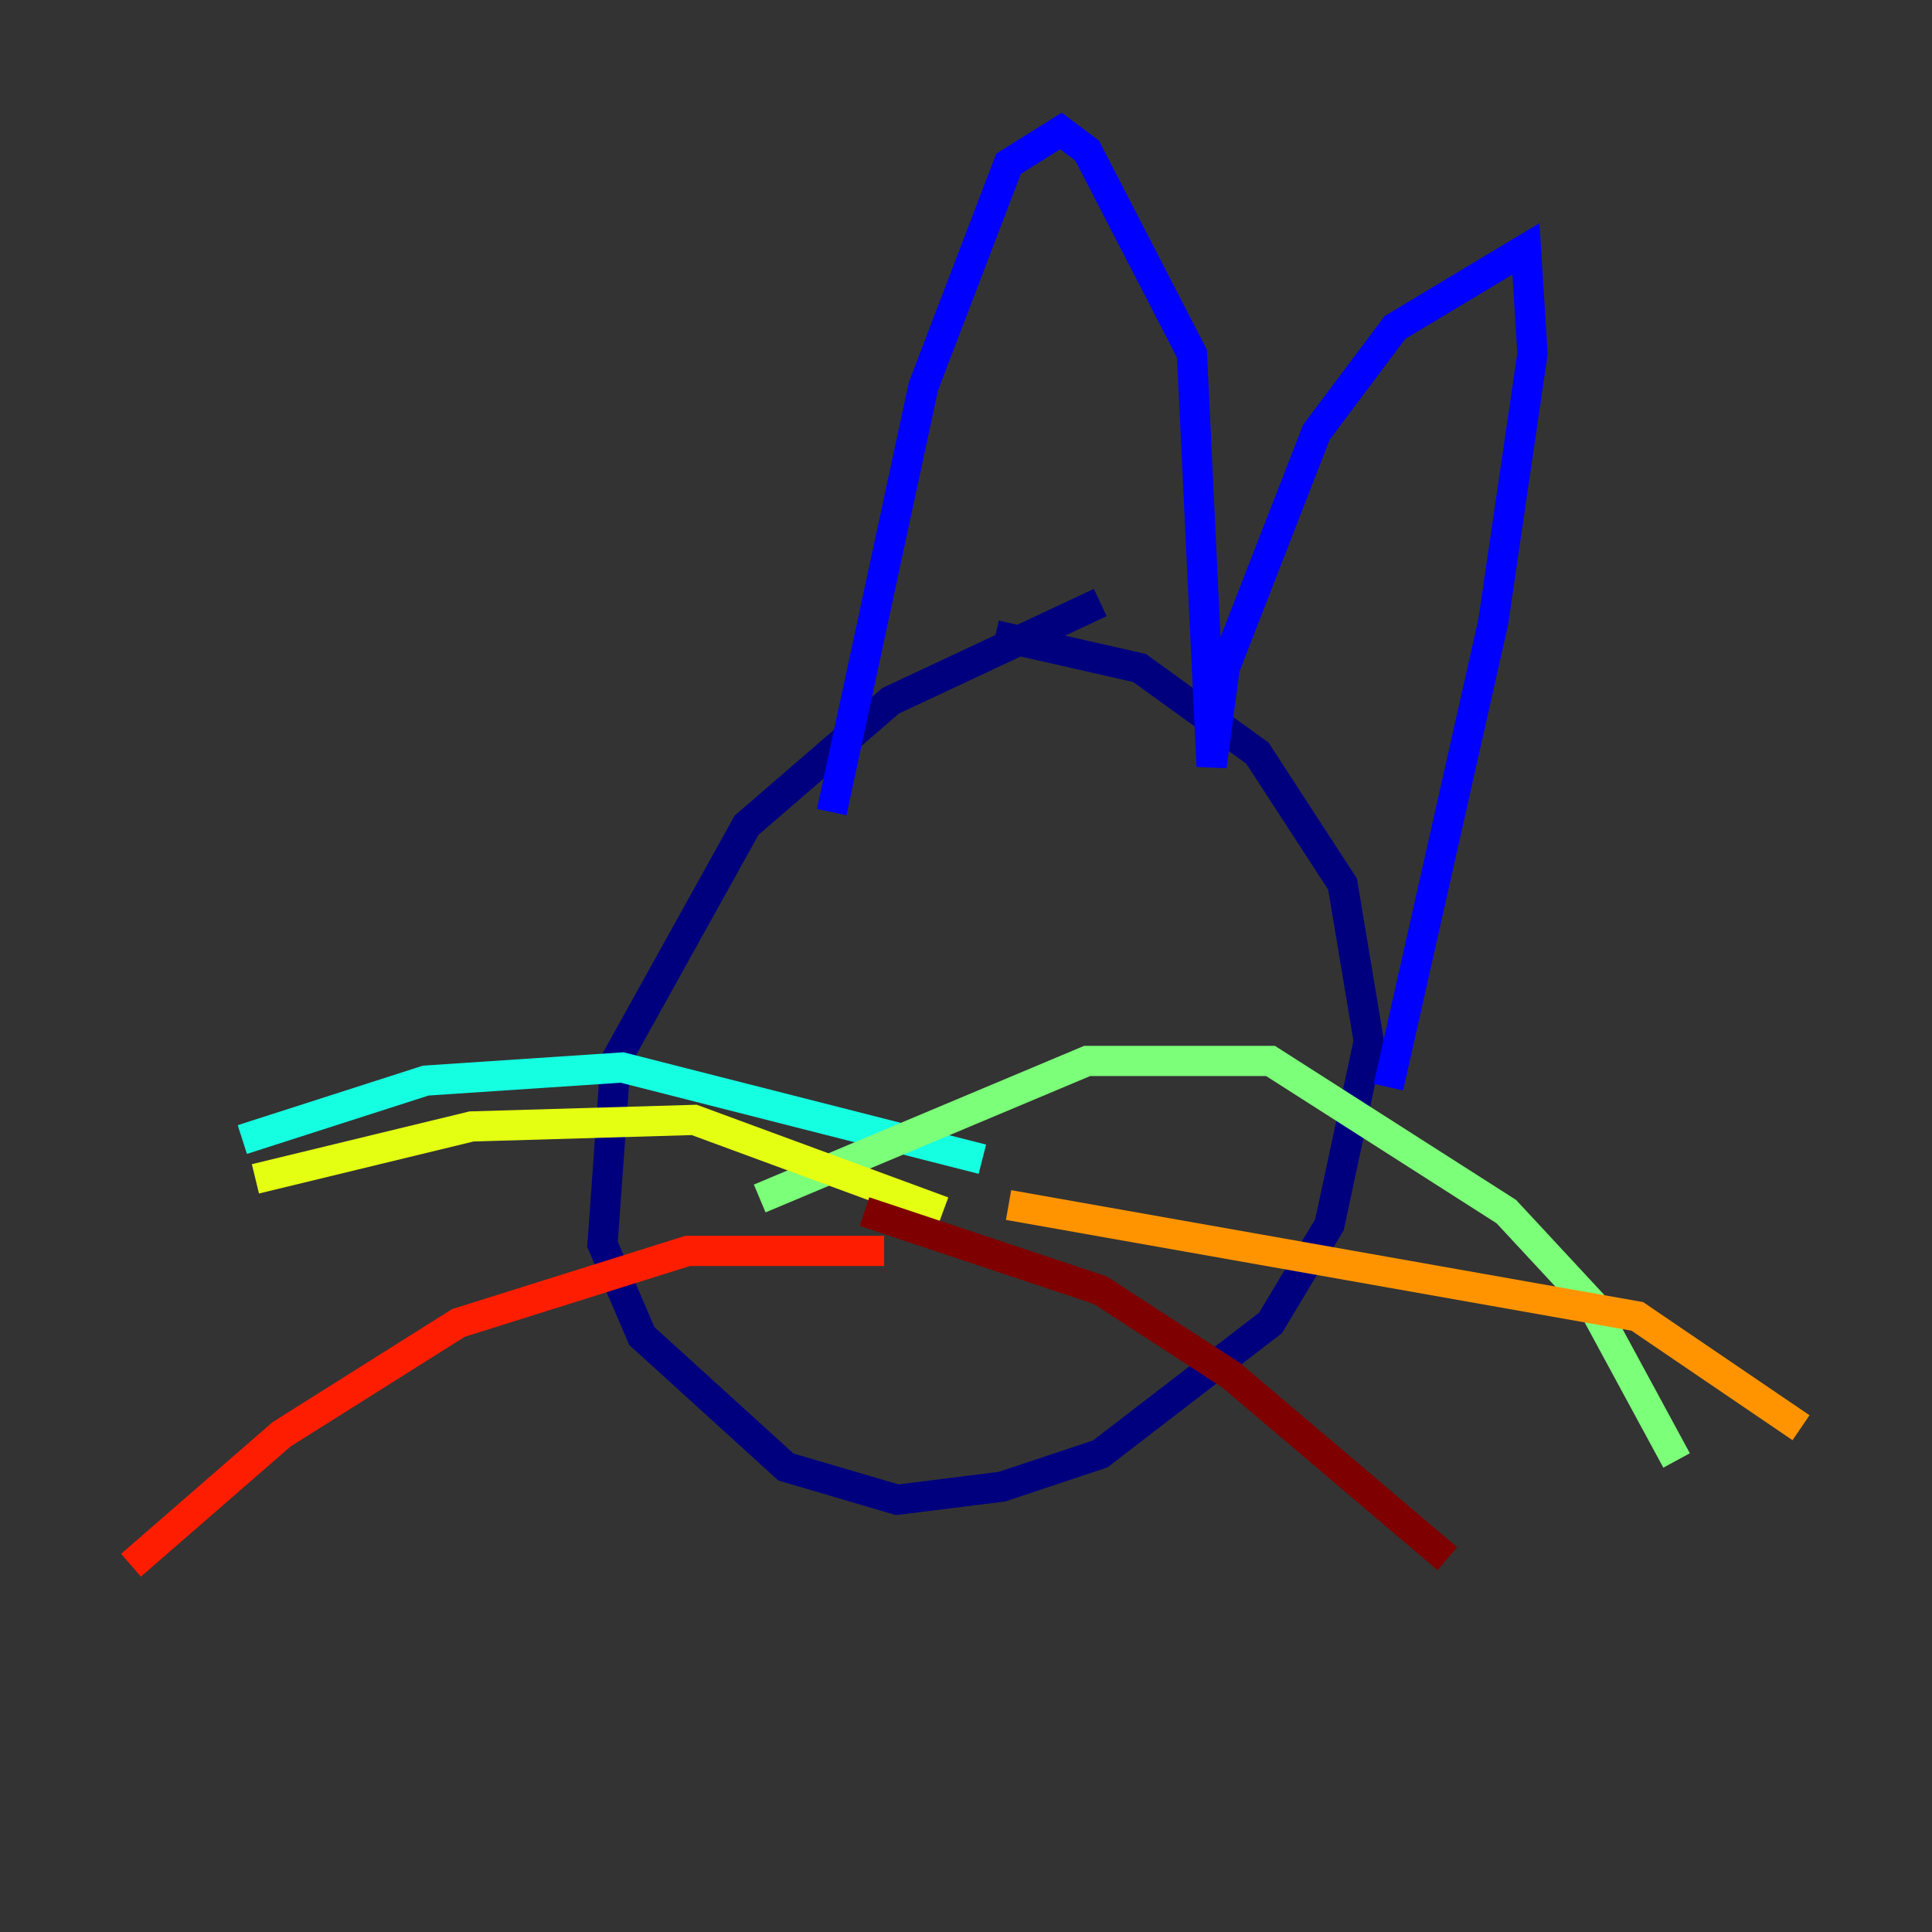 <?xml version="1.0" encoding="utf-8" ?>
<svg baseProfile="tiny" height="128" version="1.2" viewBox="0,0,128,128" width="128" xmlns="http://www.w3.org/2000/svg" xmlns:ev="http://www.w3.org/2001/xml-events" xmlns:xlink="http://www.w3.org/1999/xlink"><rect x="0" y="0" width="128" height="128" fill="#333333" stroke="none"/><defs /><polyline fill="none" points="72.895,39.919 59.01,46.427 49.464,54.671 40.786,70.291 39.919,82.441 42.522,88.515 52.068,97.193 59.444,99.363 66.386,98.495 72.895,96.325 84.176,87.647 88.081,81.139 90.685,68.99 88.949,58.576 83.308,49.898 75.498,44.258 65.953,42.088" stroke="#00007f" stroke-width="2" /><polyline fill="none" points="55.105,53.803 61.18,25.6 66.82,10.848 70.291,8.678 72.027,9.98 78.969,23.43 80.271,50.766 81.139,44.258 87.214,28.637 92.42,21.695 101.098,16.488 101.532,23.43 98.929,41.22 91.986,72.027" stroke="#0000ff" stroke-width="2" /><polyline fill="none" points="62.915,74.197 62.915,74.197" stroke="#0080ff" stroke-width="2" /><polyline fill="none" points="65.085,76.8 41.22,70.725 28.203,71.593 16.054,75.498" stroke="#15ffe1" stroke-width="2" /><polyline fill="none" points="50.332,79.403 72.027,70.291 84.176,70.291 99.797,80.271 105.437,86.346 111.078,96.759" stroke="#7cff79" stroke-width="2" /><polyline fill="none" points="62.481,80.271 45.993,74.197 31.241,74.63 16.922,78.102" stroke="#e4ff12" stroke-width="2" /><polyline fill="none" points="66.82,79.837 108.475,87.214 119.322,94.59" stroke="#ff9400" stroke-width="2" /><polyline fill="none" points="58.576,82.875 45.559,82.875 30.373,87.647 18.658,95.024 8.678,103.702" stroke="#ff1d00" stroke-width="2" /><polyline fill="none" points="57.275,80.271 72.895,85.478 81.573,91.119 95.891,103.268" stroke="#7f0000" stroke-width="2" /></svg>